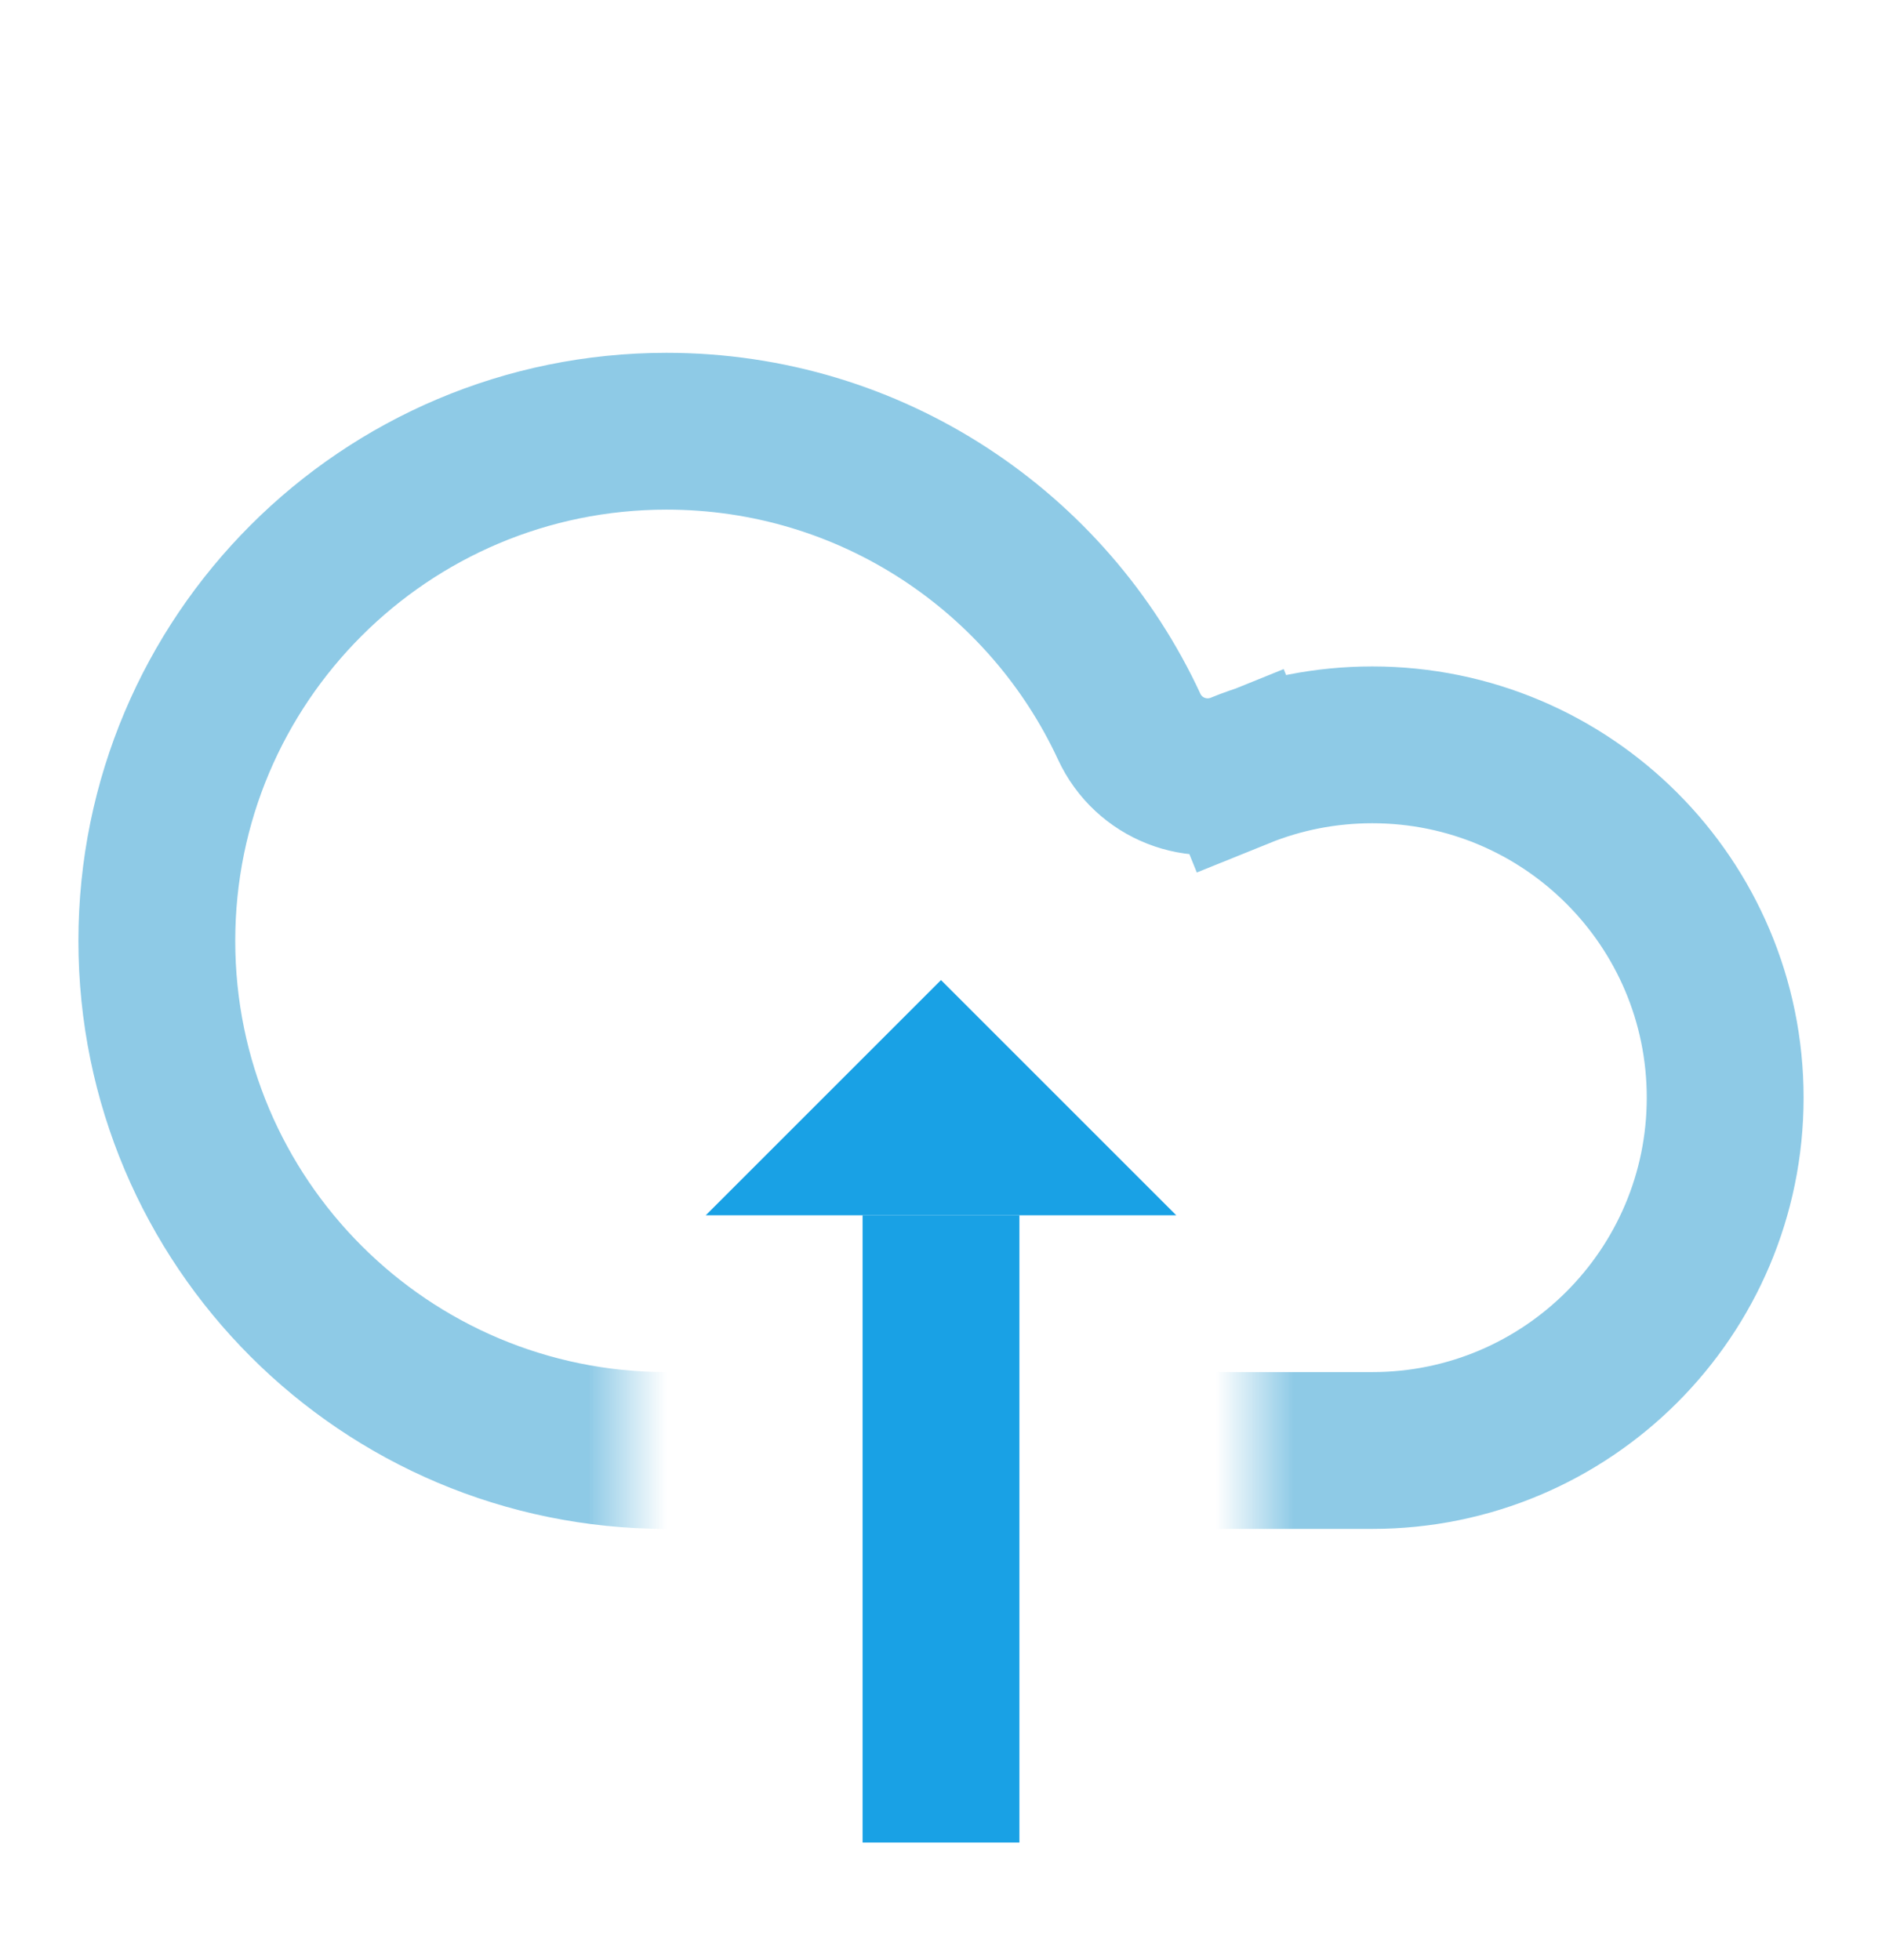 <svg width="24" height="25" viewBox="0 0 24 25" fill="none" xmlns="http://www.w3.org/2000/svg">
<g clip-path="url(#clip0_1317_6694)">
<mask id="mask0_1317_6694" style="mask-type:alpha" maskUnits="userSpaceOnUse" x="0" y="0" width="24" height="25">
<path d="M8 16.5V24.5H0V0.5H24V24.5H16V16.5H8Z" fill="white"/>
</mask>
<g mask="url(#mask0_1317_6694)">
<path d="M15.814 9.826L15.443 8.909L15.814 9.826C16.333 9.616 16.902 9.5 17.5 9.5C19.985 9.5 22 11.515 22 14C22 16.485 19.985 18.5 17.5 18.5H13H8.5C4.91 18.5 2 15.59 2 12C2 8.41 4.91 5.5 8.5 5.5C11.113 5.5 13.367 7.041 14.4 9.268C14.648 9.803 15.271 10.046 15.814 9.826Z" stroke="#8ECAE6" stroke-width="2"/>
</g>
<path d="M12 15.5L12 23.5" stroke="#19A1E5" stroke-width="2"/>
<path d="M9 15.5L12 12.5L15 15.5L9 15.5Z" fill="#19A1E5"/>
</g>
<defs>
<clipPath id="clip0_1317_6694">
<rect width="24" height="24" fill="white" transform="translate(0 0.5)"/>
</clipPath>
</defs>
</svg>
